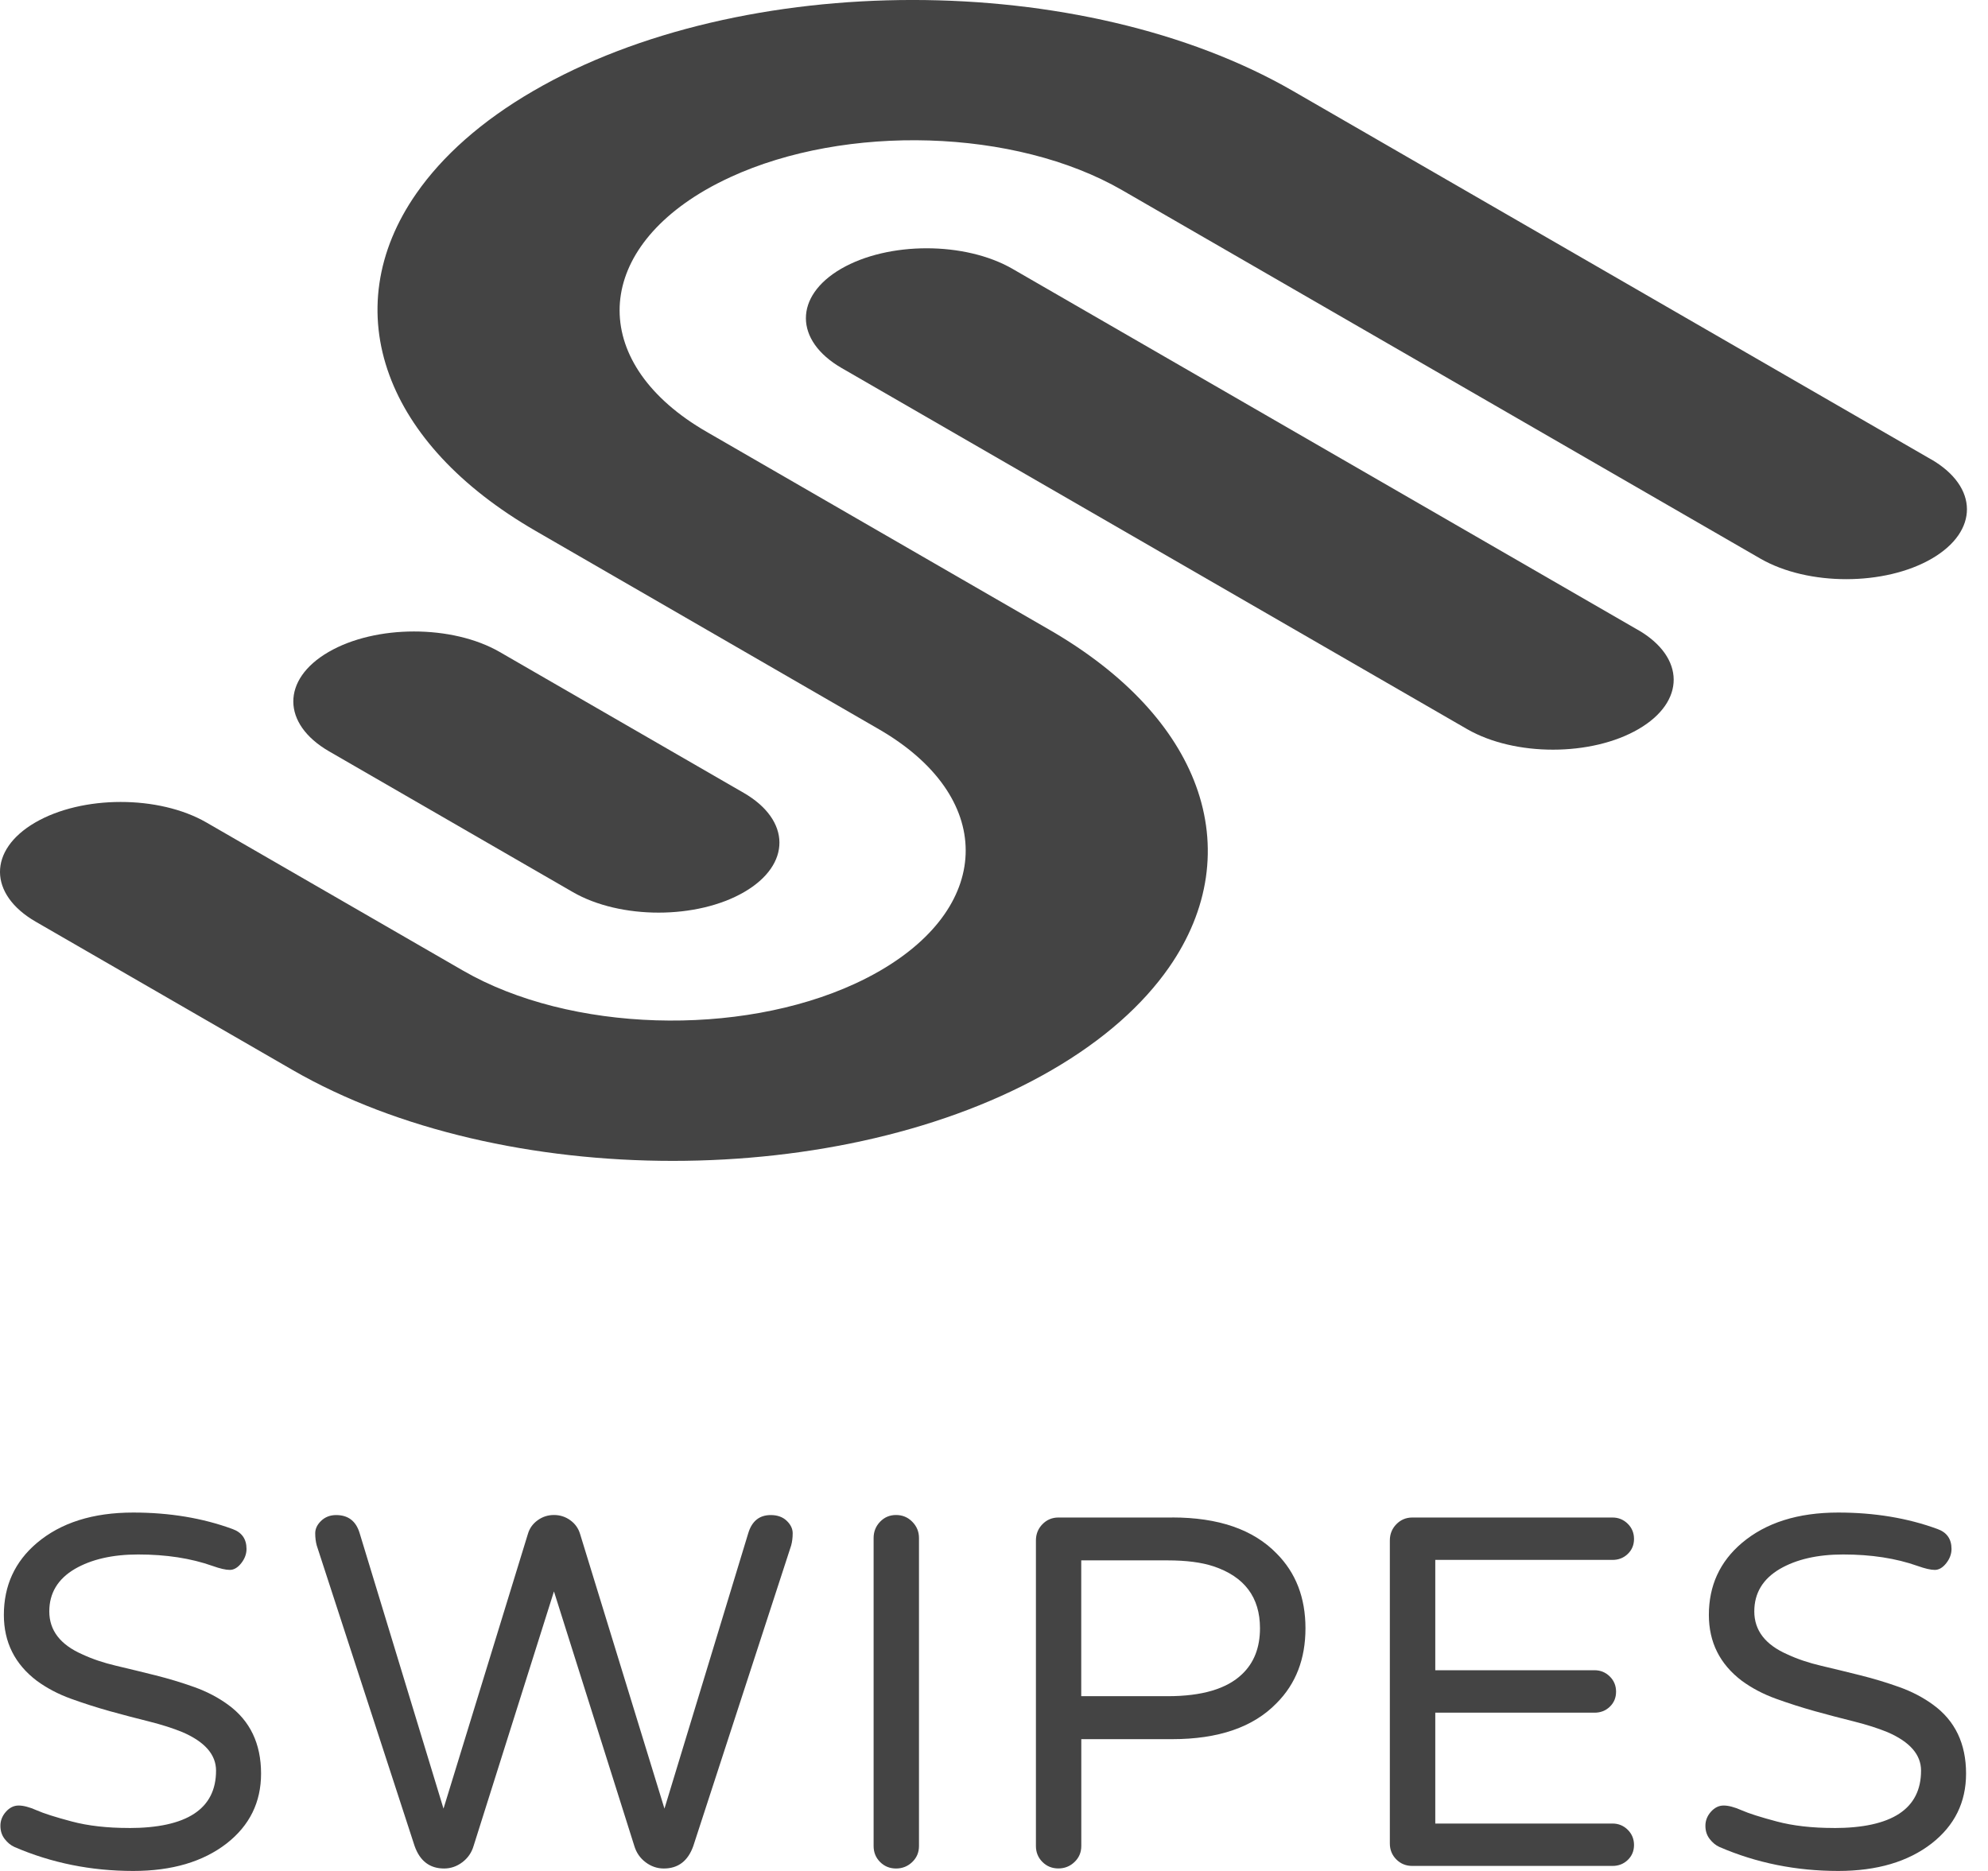 <?xml version="1.0" encoding="utf-8"?>
<!-- Generated by IcoMoon.io -->
<!DOCTYPE svg PUBLIC "-//W3C//DTD SVG 1.1//EN" "http://www.w3.org/Graphics/SVG/1.1/DTD/svg11.dtd">
<svg version="1.1" xmlns="http://www.w3.org/2000/svg" xmlns:xlink="http://www.w3.org/1999/xlink" width="34" height="32" viewBox="0 0 34 32">
<path fill="#444444" d="M12.72 13.561l-0.002-0.001-4.172-2.409c-0.812-0.468-2.123-0.467-2.928 0.001s-0.802 1.228 0.009 1.698l4.17 2.408c0.813 0.469 2.124 0.468 2.931-0.001s0.802-1.227-0.008-1.696z"></path>
<path fill="#444444" d="M33.029 7.858l-10.916-6.302c-3.594-2.075-9.423-2.075-12.993 0-0.889 0.516-1.554 1.114-1.998 1.751-0.691 0.99-0.843 2.078-0.461 3.113 0.359 0.976 1.191 1.905 2.502 2.662l5.866 3.389c0.989 0.571 1.485 1.321 1.487 2.071 0.002 0.747-0.485 1.492-1.463 2.060-0.138 0.080-0.283 0.155-0.433 0.224-1.973 0.908-4.866 0.834-6.699-0.224l-4.393-2.536c-0.812-0.467-2.121-0.466-2.926 0.002-0.404 0.235-0.604 0.542-0.602 0.849 0.002 0.306 0.206 0.614 0.612 0.848l4.389 2.534c3.594 2.075 9.422 2.075 12.992 0 0.889-0.516 1.554-1.114 1.999-1.751 0.689-0.99 0.842-2.077 0.461-3.113-0.359-0.976-1.191-1.905-2.502-2.662l-5.867-3.388c-0.989-0.571-1.484-1.321-1.487-2.071-0.002-0.747 0.485-1.493 1.462-2.061 0.139-0.081 0.284-0.154 0.434-0.224 1.973-0.909 4.865-0.835 6.698 0.223l10.921 6.305c0.813 0.466 2.122 0.465 2.926-0.002 0.404-0.235 0.604-0.542 0.602-0.849s-0.206-0.614-0.611-0.849z"></path>
<path fill="#444444" d="M28.013 10.774l-10.697-6.176c-0.814-0.469-2.124-0.468-2.931-0.001-0.806 0.469-0.802 1.227 0.008 1.697l0.002 0.001 10.699 6.177c0.813 0.467 2.123 0.467 2.929-0.002s0.801-1.228-0.010-1.697z"></path>
<path fill="#444444" d="M2.201 31.266c0.996 0 1.494-0.327 1.494-0.982 0-0.273-0.191-0.492-0.572-0.657-0.165-0.068-0.357-0.129-0.576-0.184s-0.441-0.112-0.666-0.175c-0.225-0.063-0.447-0.134-0.666-0.213s-0.414-0.182-0.585-0.307c-0.376-0.285-0.564-0.66-0.564-1.127 0-0.501 0.188-0.911 0.564-1.23 0.41-0.347 0.959-0.521 1.648-0.521 0.62 0 1.187 0.094 1.699 0.282 0.159 0.057 0.239 0.171 0.239 0.341 0 0.085-0.030 0.167-0.090 0.243s-0.125 0.115-0.196 0.115c-0.071 0-0.169-0.023-0.295-0.068-0.37-0.131-0.794-0.196-1.272-0.196-0.438 0-0.8 0.083-1.084 0.248-0.29 0.171-0.436 0.413-0.436 0.726 0 0.324 0.188 0.569 0.564 0.734 0.171 0.080 0.364 0.145 0.581 0.196s0.438 0.105 0.666 0.162c0.228 0.057 0.45 0.124 0.666 0.201s0.41 0.178 0.581 0.303c0.376 0.273 0.564 0.666 0.564 1.178 0 0.49-0.196 0.888-0.589 1.195-0.404 0.313-0.936 0.47-1.597 0.47-0.723 0-1.4-0.137-2.032-0.41-0.063-0.028-0.118-0.074-0.167-0.137s-0.073-0.138-0.073-0.226c0-0.088 0.031-0.168 0.094-0.239s0.135-0.107 0.218-0.107c0.082 0 0.185 0.027 0.307 0.081s0.323 0.118 0.602 0.192c0.279 0.074 0.603 0.111 0.974 0.111z"></path>
<path fill="#444444" d="M9.476 25.912c0.102 0 0.195 0.030 0.278 0.090s0.138 0.138 0.167 0.235l1.443 4.697 1.434-4.714c0.063-0.205 0.191-0.307 0.384-0.307 0.114 0 0.205 0.033 0.273 0.098s0.102 0.137 0.102 0.213c0 0.077-0.009 0.147-0.026 0.209l-1.674 5.141c-0.091 0.256-0.259 0.384-0.504 0.384-0.114 0-0.218-0.036-0.312-0.107s-0.158-0.164-0.192-0.277l-1.375-4.355-1.375 4.355c-0.034 0.114-0.098 0.206-0.192 0.277s-0.198 0.107-0.312 0.107c-0.245 0-0.413-0.128-0.504-0.384l-1.674-5.141c-0.017-0.063-0.026-0.132-0.026-0.209s0.034-0.148 0.102-0.213c0.068-0.065 0.154-0.098 0.256-0.098 0.205 0 0.339 0.102 0.401 0.307l1.435 4.714 1.443-4.697c0.028-0.097 0.084-0.175 0.167-0.235s0.175-0.090 0.278-0.090z"></path>
<path fill="#444444" d="M15.325 25.912c0.108 0 0.201 0.038 0.277 0.115s0.115 0.169 0.115 0.278v5.269c0 0.108-0.038 0.199-0.115 0.273s-0.169 0.111-0.277 0.111c-0.108 0-0.199-0.037-0.273-0.111s-0.111-0.165-0.111-0.273v-5.269c0-0.108 0.037-0.201 0.111-0.278s0.165-0.115 0.273-0.115z"></path>
<path fill="#444444" d="M20.047 25.954c0.791 0 1.386 0.205 1.785 0.615 0.33 0.33 0.495 0.757 0.495 1.281s-0.165 0.951-0.495 1.281c-0.398 0.41-0.993 0.615-1.785 0.615h-1.554v1.827c0 0.108-0.038 0.199-0.115 0.273s-0.169 0.111-0.277 0.111c-0.108 0-0.199-0.037-0.273-0.111s-0.111-0.165-0.111-0.273v-5.226c0-0.108 0.037-0.201 0.111-0.277s0.165-0.115 0.273-0.115h1.947zM19.97 29.011c0.586 0 1.010-0.125 1.272-0.376 0.205-0.194 0.307-0.456 0.307-0.786 0-0.529-0.265-0.882-0.794-1.059-0.205-0.068-0.467-0.102-0.786-0.102h-1.477v2.323h1.477z"></path>
<path fill="#444444" d="M27.839 31.296c0.071 0.071 0.107 0.158 0.107 0.26s-0.036 0.188-0.107 0.256c-0.071 0.068-0.158 0.102-0.261 0.102h-3.424c-0.108 0-0.199-0.037-0.273-0.111s-0.111-0.165-0.111-0.273v-5.183c0-0.108 0.037-0.201 0.111-0.277s0.165-0.115 0.273-0.115h3.424c0.102 0 0.189 0.036 0.261 0.107s0.107 0.158 0.107 0.26c0 0.102-0.036 0.188-0.107 0.256s-0.158 0.102-0.261 0.102h-3.031v1.887h2.724c0.102 0 0.189 0.036 0.261 0.107s0.107 0.158 0.107 0.261c0 0.102-0.036 0.188-0.107 0.256s-0.158 0.102-0.261 0.102h-2.724v1.896h3.031c0.102-0 0.189 0.036 0.261 0.107z"></path>
<path fill="#444444" d="M31.361 31.266c0.996 0 1.494-0.327 1.494-0.982 0-0.273-0.191-0.492-0.572-0.657-0.165-0.068-0.357-0.129-0.576-0.184s-0.441-0.112-0.666-0.175c-0.225-0.063-0.447-0.134-0.666-0.213s-0.414-0.182-0.585-0.307c-0.376-0.285-0.564-0.66-0.564-1.127 0-0.501 0.188-0.911 0.564-1.23 0.41-0.347 0.959-0.521 1.648-0.521 0.62 0 1.187 0.094 1.699 0.282 0.159 0.057 0.239 0.171 0.239 0.341 0 0.085-0.030 0.167-0.090 0.243s-0.125 0.115-0.196 0.115c-0.071 0-0.169-0.023-0.295-0.068-0.37-0.131-0.794-0.196-1.272-0.196-0.438 0-0.8 0.083-1.084 0.248-0.29 0.171-0.436 0.413-0.436 0.726 0 0.324 0.188 0.569 0.564 0.734 0.171 0.080 0.364 0.145 0.581 0.196s0.438 0.105 0.666 0.162c0.228 0.057 0.45 0.124 0.666 0.201s0.41 0.178 0.581 0.303c0.376 0.273 0.564 0.666 0.564 1.178 0 0.49-0.196 0.888-0.589 1.195-0.404 0.313-0.936 0.47-1.597 0.47-0.723 0-1.401-0.137-2.032-0.41-0.063-0.028-0.118-0.074-0.167-0.137s-0.073-0.138-0.073-0.226c0-0.088 0.031-0.168 0.094-0.239s0.135-0.107 0.218-0.107c0.082 0 0.185 0.027 0.307 0.081s0.323 0.118 0.602 0.192c0.279 0.074 0.603 0.111 0.974 0.111z"></path>
</svg>
